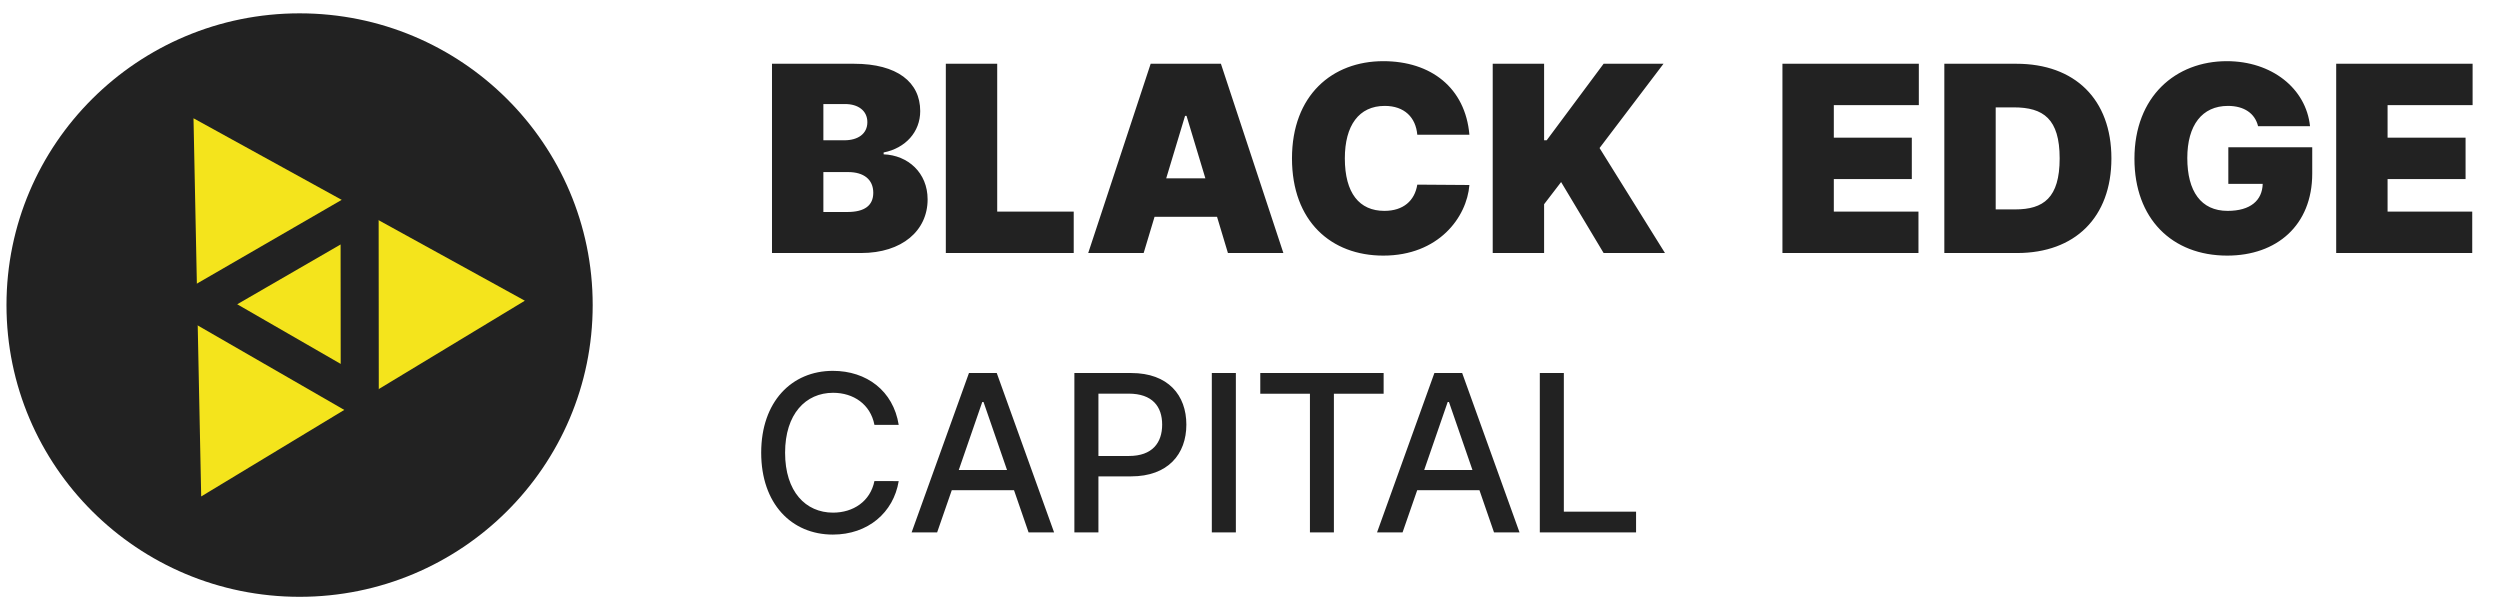 <svg width="197" height="48" viewBox="0 0 197 48" fill="none" xmlns="http://www.w3.org/2000/svg">
<g clip-path="url(#clip0)">
<path d="M23.608 47.029C36.364 47.029 46.704 36.736 46.704 24.04C46.704 11.343 36.364 1.051 23.608 1.051C10.851 1.051 0.511 11.343 0.511 24.04C0.511 36.736 10.851 47.029 23.608 47.029Z" fill="#222222"/>
<path d="M60.833 19.938H67.853C71.093 19.938 73.096 18.169 73.096 15.714C73.096 13.61 71.545 12.233 69.63 12.161V12.015C71.356 11.673 72.513 10.398 72.513 8.753C72.513 6.481 70.707 5.024 67.299 5.024H60.833V19.938ZM64.882 16.705V13.559H66.833C68.064 13.559 68.814 14.142 68.814 15.19C68.814 16.188 68.137 16.705 66.775 16.705H64.882ZM64.882 11.054V8.199H66.6C67.605 8.199 68.348 8.709 68.348 9.627C68.348 10.544 67.605 11.054 66.542 11.054H64.882ZM74.531 19.938H84.609V16.676H78.58V5.024H74.531V19.938ZM90.12 19.938L90.979 17.083H95.902L96.761 19.938H101.13L96.208 5.024H90.673L85.751 19.938H90.12ZM91.897 14.054L93.382 9.131H93.499L94.984 14.054H91.897ZM115.789 10.617C115.469 6.918 112.76 4.82 109.002 4.82C104.983 4.82 101.808 7.5 101.808 12.481C101.808 17.44 104.895 20.142 109.002 20.142C113.372 20.142 115.586 17.113 115.789 14.578L111.682 14.549C111.479 15.824 110.575 16.617 109.09 16.617C107.116 16.617 105.973 15.219 105.973 12.481C105.973 9.889 107.08 8.345 109.119 8.345C110.677 8.345 111.566 9.262 111.682 10.617H115.789ZM117.626 19.938H121.675V16.093L123.015 14.345L126.365 19.938H131.2L126.045 11.665L131.084 5.024H126.365L121.879 11.054H121.675V5.024H117.626V19.938ZM140.456 19.938H151.175V16.676H144.505V14.112H150.651V10.85H144.505V8.287H151.204V5.024H140.456V19.938ZM158.951 19.938C163.495 19.938 166.379 17.142 166.379 12.481C166.379 7.821 163.495 5.024 158.892 5.024H153.213V19.938H158.951ZM157.261 16.501V8.461H158.689C161.019 8.461 162.301 9.364 162.301 12.481C162.301 15.598 161.019 16.501 158.805 16.501H157.261ZM177.937 9.947H182.03C181.717 6.954 179 4.82 175.476 4.82C171.456 4.82 168.194 7.588 168.194 12.51C168.194 17.229 171.15 20.142 175.505 20.142C179.408 20.142 182.204 17.753 182.204 13.675V11.607H175.592V14.491H178.301C178.265 15.787 177.347 16.617 175.534 16.617C173.437 16.617 172.359 15.074 172.359 12.452C172.359 9.867 173.524 8.345 175.563 8.345C176.83 8.345 177.69 8.927 177.937 9.947ZM184.092 19.938H194.812V16.676H188.141V14.112H194.287V10.85H188.141V8.287H194.841V5.024H184.092V19.938Z" fill="#222222"/>
<path d="M70.818 33.478C70.389 30.792 68.285 29.223 65.63 29.223C62.38 29.223 59.982 31.657 59.982 35.674C59.982 39.691 62.368 42.125 65.63 42.125C68.39 42.125 70.407 40.396 70.818 37.912L68.905 37.906C68.58 39.513 67.231 40.396 65.642 40.396C63.49 40.396 61.865 38.746 61.865 35.674C61.865 32.626 63.484 30.952 65.649 30.952C67.249 30.952 68.592 31.853 68.905 33.478H70.818ZM73.846 41.953L74.999 38.63H79.905L81.052 41.953H83.063L78.544 29.394H76.354L71.835 41.953H73.846ZM75.551 37.035L77.403 31.675H77.501L79.353 37.035H75.551ZM84.661 41.953H86.556V37.538H89.132C92.044 37.538 93.485 35.778 93.485 33.46C93.485 31.148 92.057 29.394 89.138 29.394H84.661V41.953ZM86.556 35.931V31.019H88.935C90.812 31.019 91.578 32.037 91.578 33.46C91.578 34.883 90.812 35.931 88.96 35.931H86.556ZM97.386 29.394H95.491V41.953H97.386V29.394ZM99.31 31.026H103.223V41.953H105.111V31.026H109.03V29.394H99.31V31.026ZM110.522 41.953L111.675 38.63H116.581L117.728 41.953H119.739L115.219 29.394H113.03L108.511 41.953H110.522ZM112.227 37.035L114.079 31.675H114.177L116.029 37.035H112.227ZM121.337 41.953H128.922V40.322H123.231V29.394H121.337V41.953Z" fill="#222222"/>
<path d="M15.248 9.32L41.358 23.696L15.854 39.12L15.248 9.32Z" fill="#F4E41C"/>
<path d="M15.693 23.979L28.337 16.665L28.349 31.273L15.693 23.979Z" fill="#F4E41C" stroke="#222222" stroke-width="3"/>
</g>
<defs>
<clipPath id="clip0">
<rect width="195.783" height="47.489" fill="white" transform="translate(0.38 0.266)"/>
</clipPath>
</defs>
</svg>
